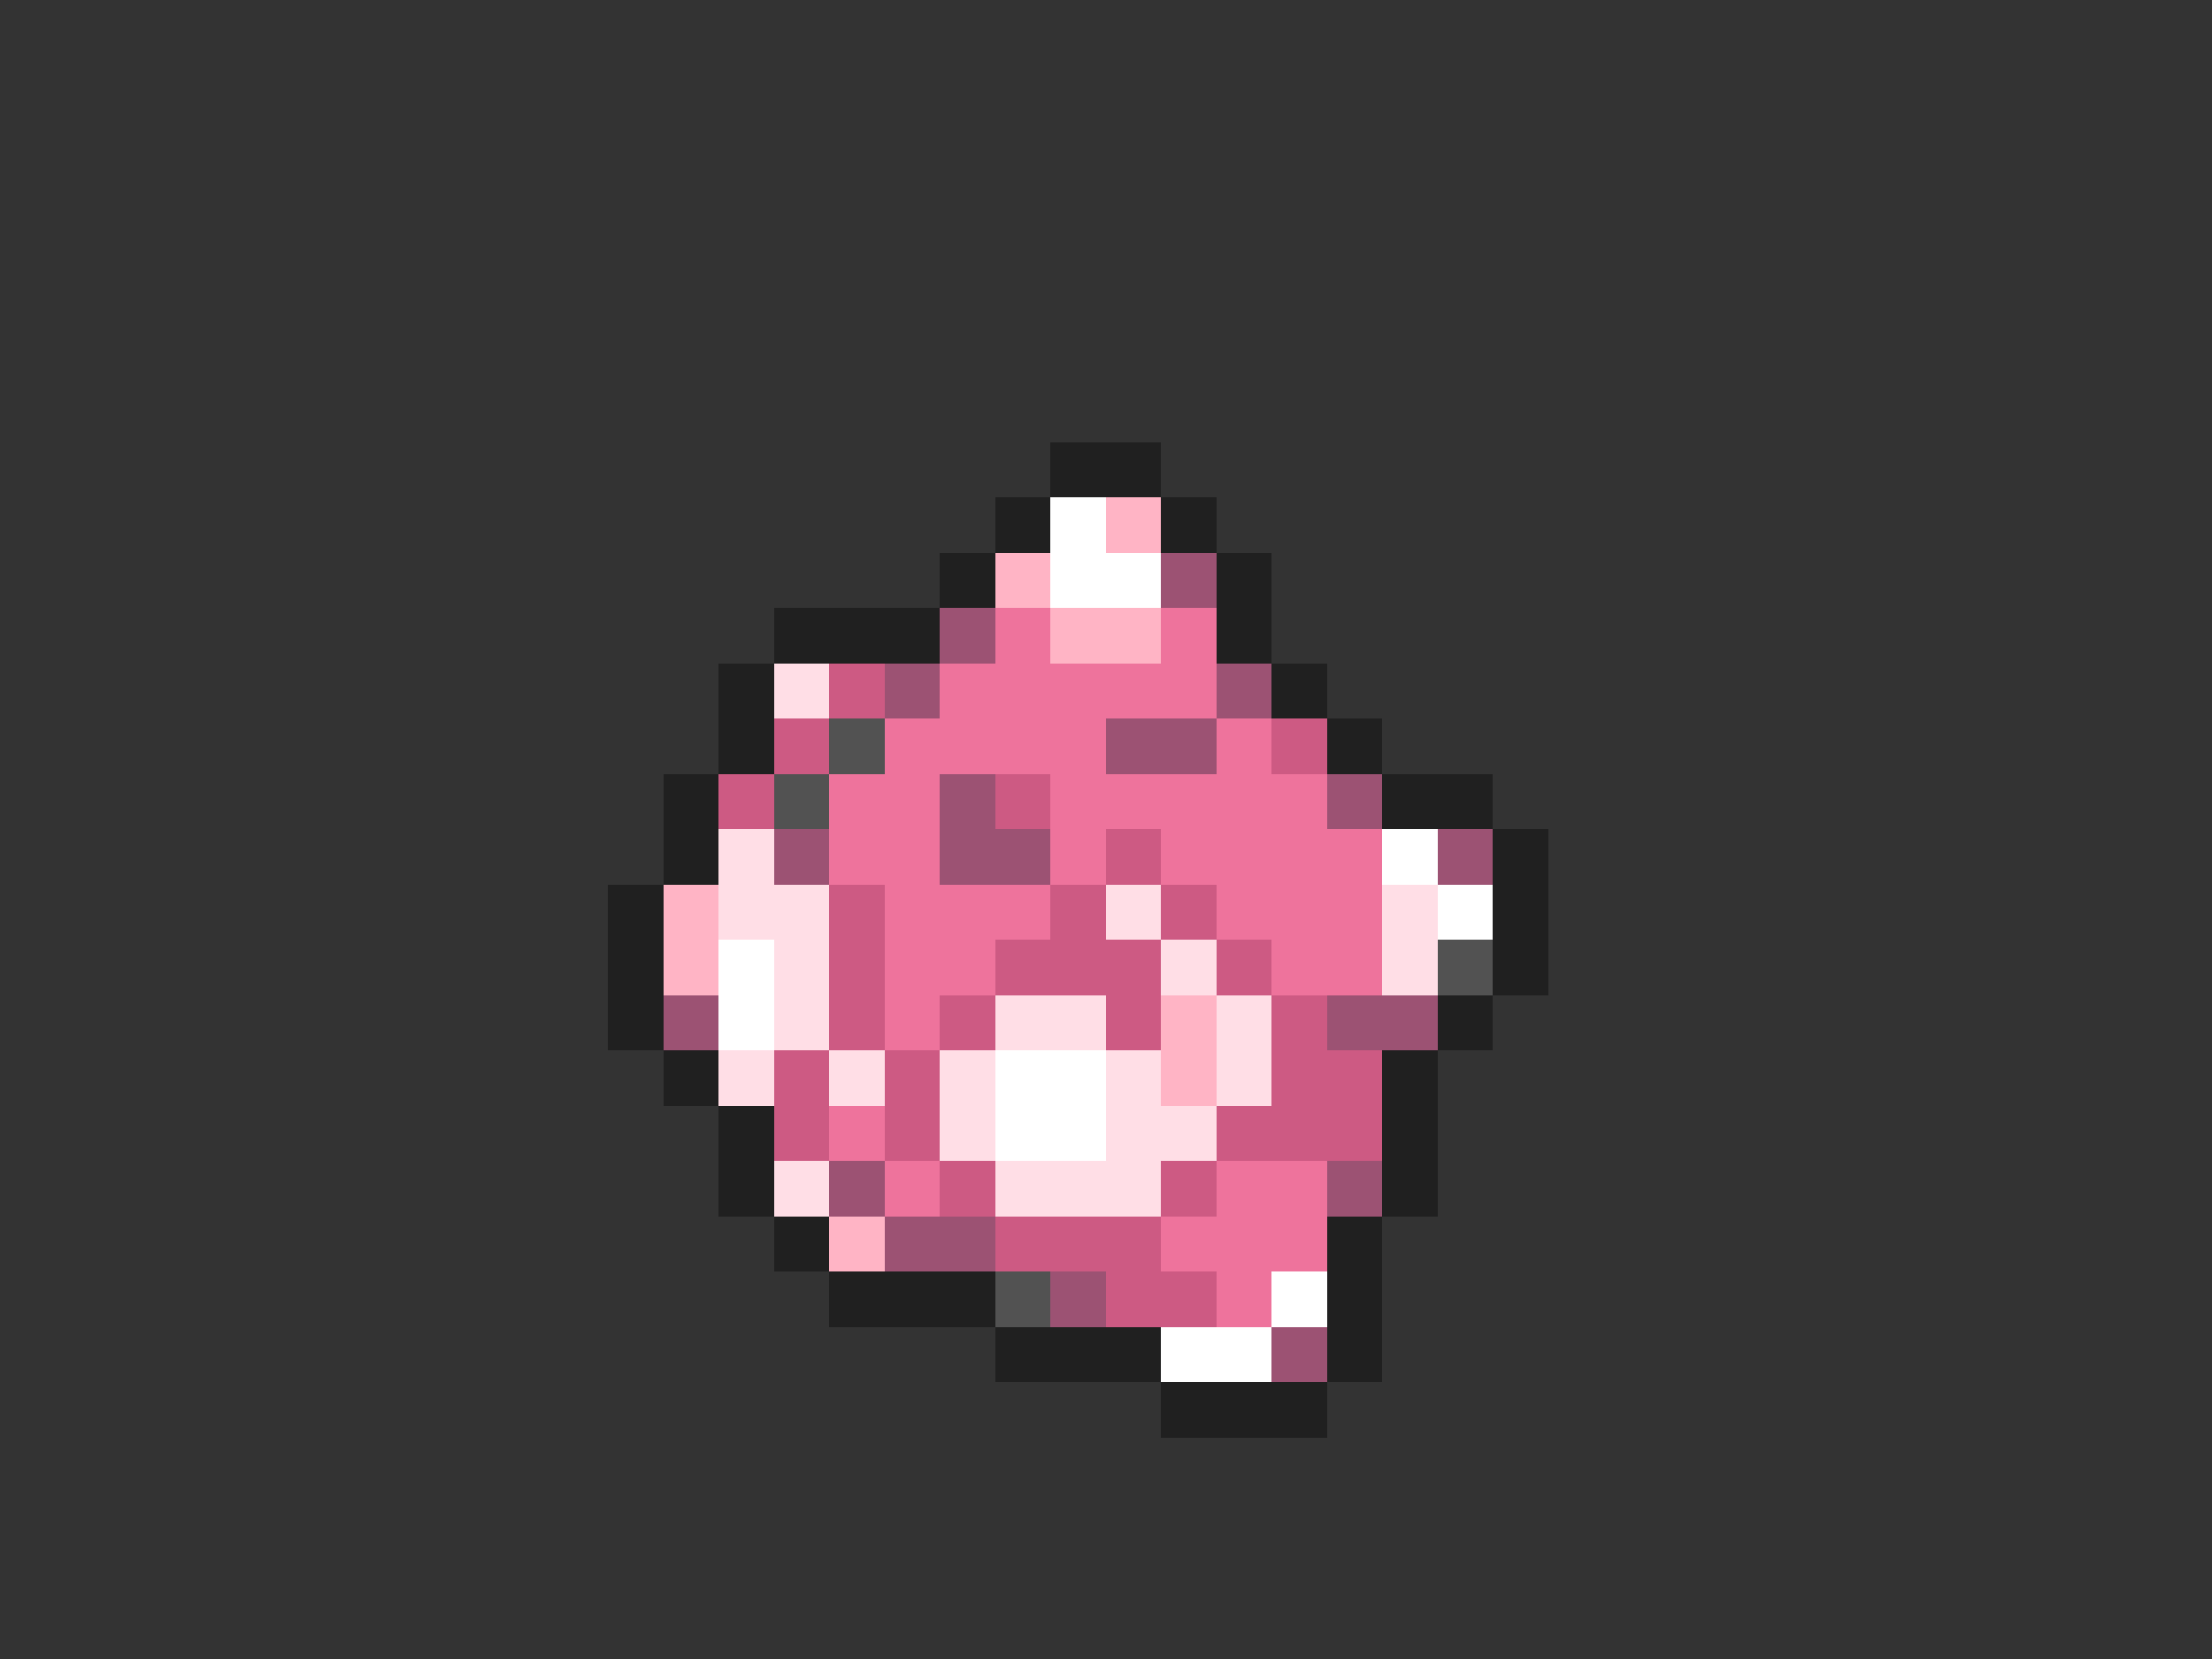 <svg xmlns="http://www.w3.org/2000/svg" viewBox="0 -0.5 40 30" shape-rendering="crispEdges">
<rect x="0" y="-0.5" width="40" height="30" fill="#333333" stroke="none"/>
<path stroke="#202020" d="M19 8h2M18 9h1M21 9h1M17 10h1M22 10h1M14 11h3M22 11h1M13 12h1M23 12h1M13 13h1M24 13h1M12 14h1M25 14h2M12 15h1M27 15h1M11 16h1M27 16h1M11 17h1M27 17h1M11 18h1M26 18h1M12 19h1M25 19h1M13 20h1M25 20h1M13 21h1M25 21h1M14 22h1M24 22h1M15 23h3M24 23h1M18 24h3M24 24h1M21 25h3" />
<path stroke="#ffffff" d="M19 9h1M19 10h2M25 15h1M26 16h1M13 17h1M13 18h1M18 19h2M18 20h2M23 23h1M21 24h2" />
<path stroke="#ffb4c5" d="M20 9h1M18 10h1M19 11h2M12 16h1M12 17h1M21 18h1M21 19h1M15 22h1" />
<path stroke="#9c5273" d="M21 10h1M17 11h1M16 12h1M22 12h1M20 13h2M17 14h1M24 14h1M14 15h1M17 15h2M26 15h1M12 18h1M24 18h2M15 21h1M24 21h1M16 22h2M19 23h1M23 24h1" />
<path stroke="#ee739c" d="M18 11h1M21 11h1M17 12h5M16 13h4M22 13h1M15 14h2M19 14h5M15 15h2M19 15h1M21 15h4M16 16h3M22 16h3M16 17h2M23 17h2M16 18h1M15 20h1M16 21h1M22 21h2M21 22h3M22 23h1" />
<path stroke="#ffdee6" d="M14 12h1M13 15h1M13 16h2M20 16h1M25 16h1M14 17h1M21 17h1M25 17h1M14 18h1M18 18h2M22 18h1M13 19h1M15 19h1M17 19h1M20 19h1M22 19h1M17 20h1M20 20h2M14 21h1M18 21h3" />
<path stroke="#cd5a83" d="M15 12h1M14 13h1M23 13h1M13 14h1M18 14h1M20 15h1M15 16h1M19 16h1M21 16h1M15 17h1M18 17h3M22 17h1M15 18h1M17 18h1M20 18h1M23 18h1M14 19h1M16 19h1M23 19h2M14 20h1M16 20h1M22 20h3M17 21h1M21 21h1M18 22h3M20 23h2" />
<path stroke="#525252" d="M15 13h1M14 14h1M26 17h1M18 23h1" />
</svg>